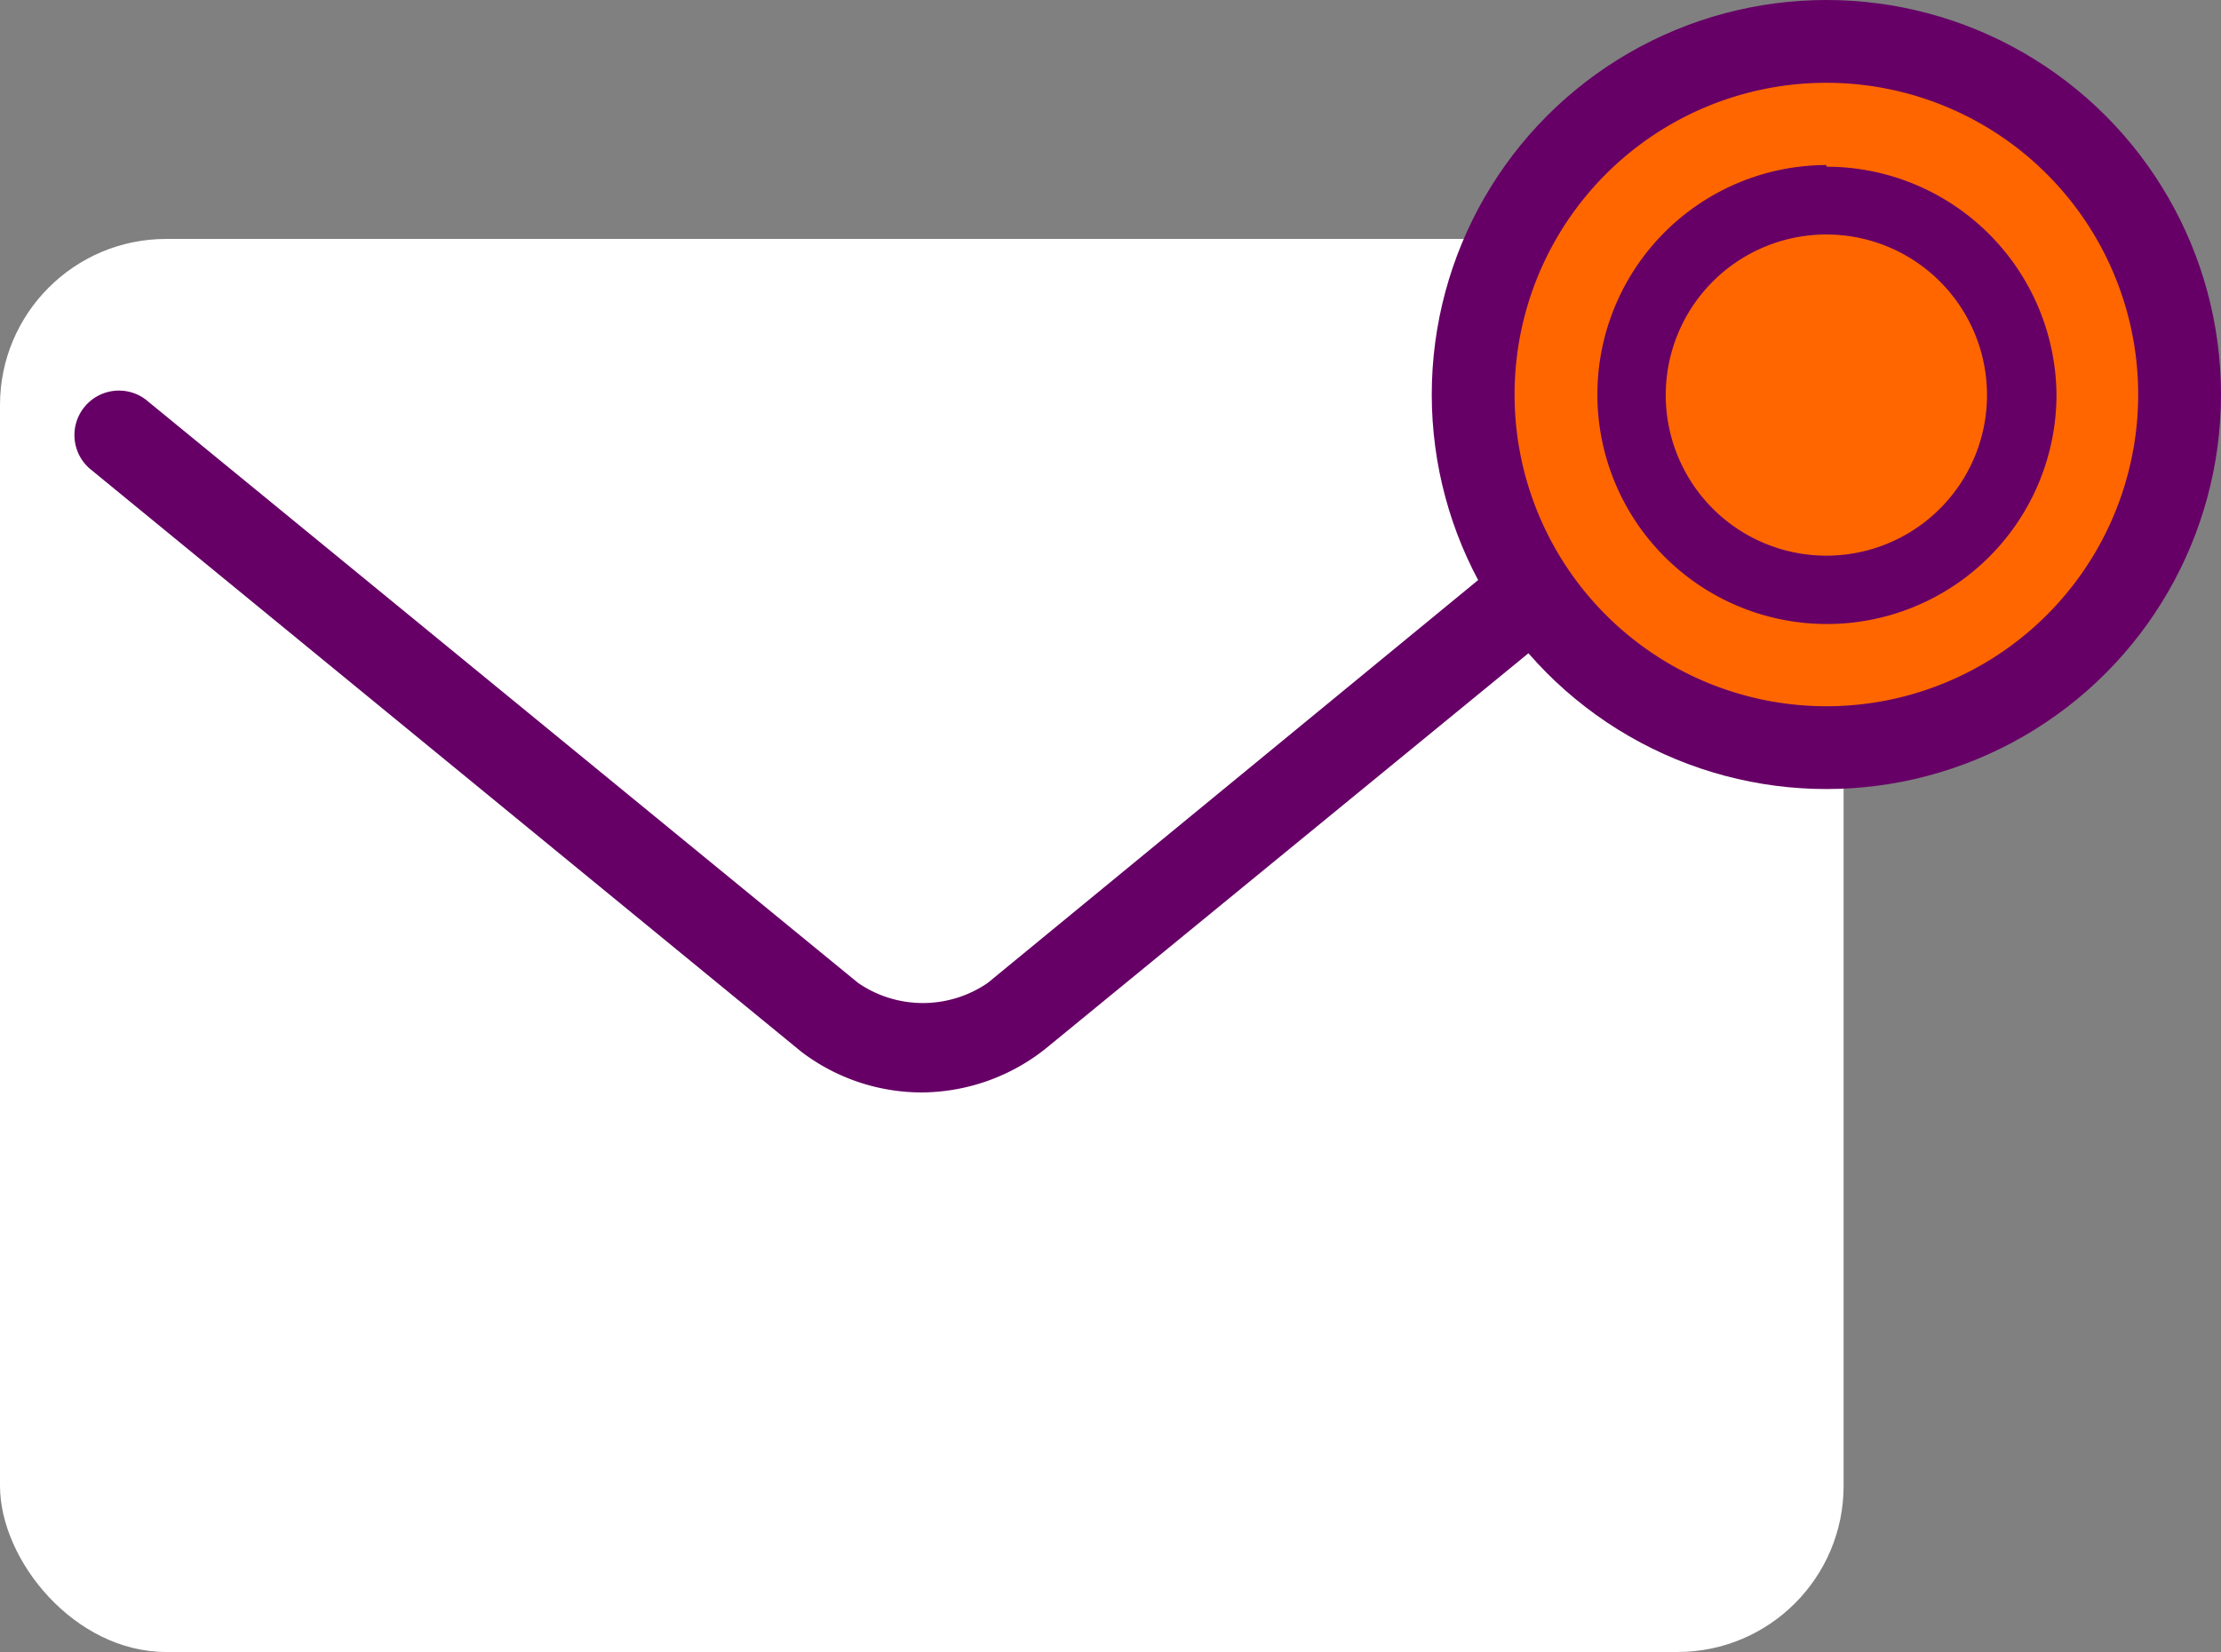 <svg xmlns="http://www.w3.org/2000/svg" viewBox="0 0 39.96 29.73"><rect x="0" y="0" width="39.96" height="29.73" fill="#808080" stroke="none"/><defs><style>.cls-1{fill:#fff;}.cls-2{fill:#606;}.cls-3{fill:#f60;}</style></defs><title>msg notification</title><g id="Layer_2" data-name="Layer 2"><g id="laptop"><g id="header"><g id="msg"><rect class="cls-1" y="4.3" width="33.17" height="25.43" rx="2.99" ry="2.99"/><path class="cls-2" d="M16.58,19.66a3.58,3.58,0,0,1-2.16-.73L1.61,8.43A.8.8,0,0,1,1.54,7.3h0a.8.8,0,0,1,1.13-.07L15.44,17.69a2.06,2.06,0,0,0,2.33,0L30.5,7.23a.8.8,0,0,1,1.13.07h0a.8.8,0,0,1-.07,1.13L18.79,18.89A3.61,3.61,0,0,1,16.58,19.66Z"/><circle class="cls-2" cx="32.86" cy="7.1" r="7.1"/><path class="cls-3" d="M32.86,12.71A5.61,5.61,0,1,1,38.47,7.1a5.61,5.61,0,0,1-5.61,5.61Zm0-9.74A4.13,4.13,0,1,0,37,7.1,4.14,4.14,0,0,0,32.86,3Zm0,0"/><path class="cls-3" d="M32.86,10A2.89,2.89,0,1,1,35.75,7.1,2.89,2.89,0,0,1,32.86,10Zm0-5"/></g></g></g></g></svg>